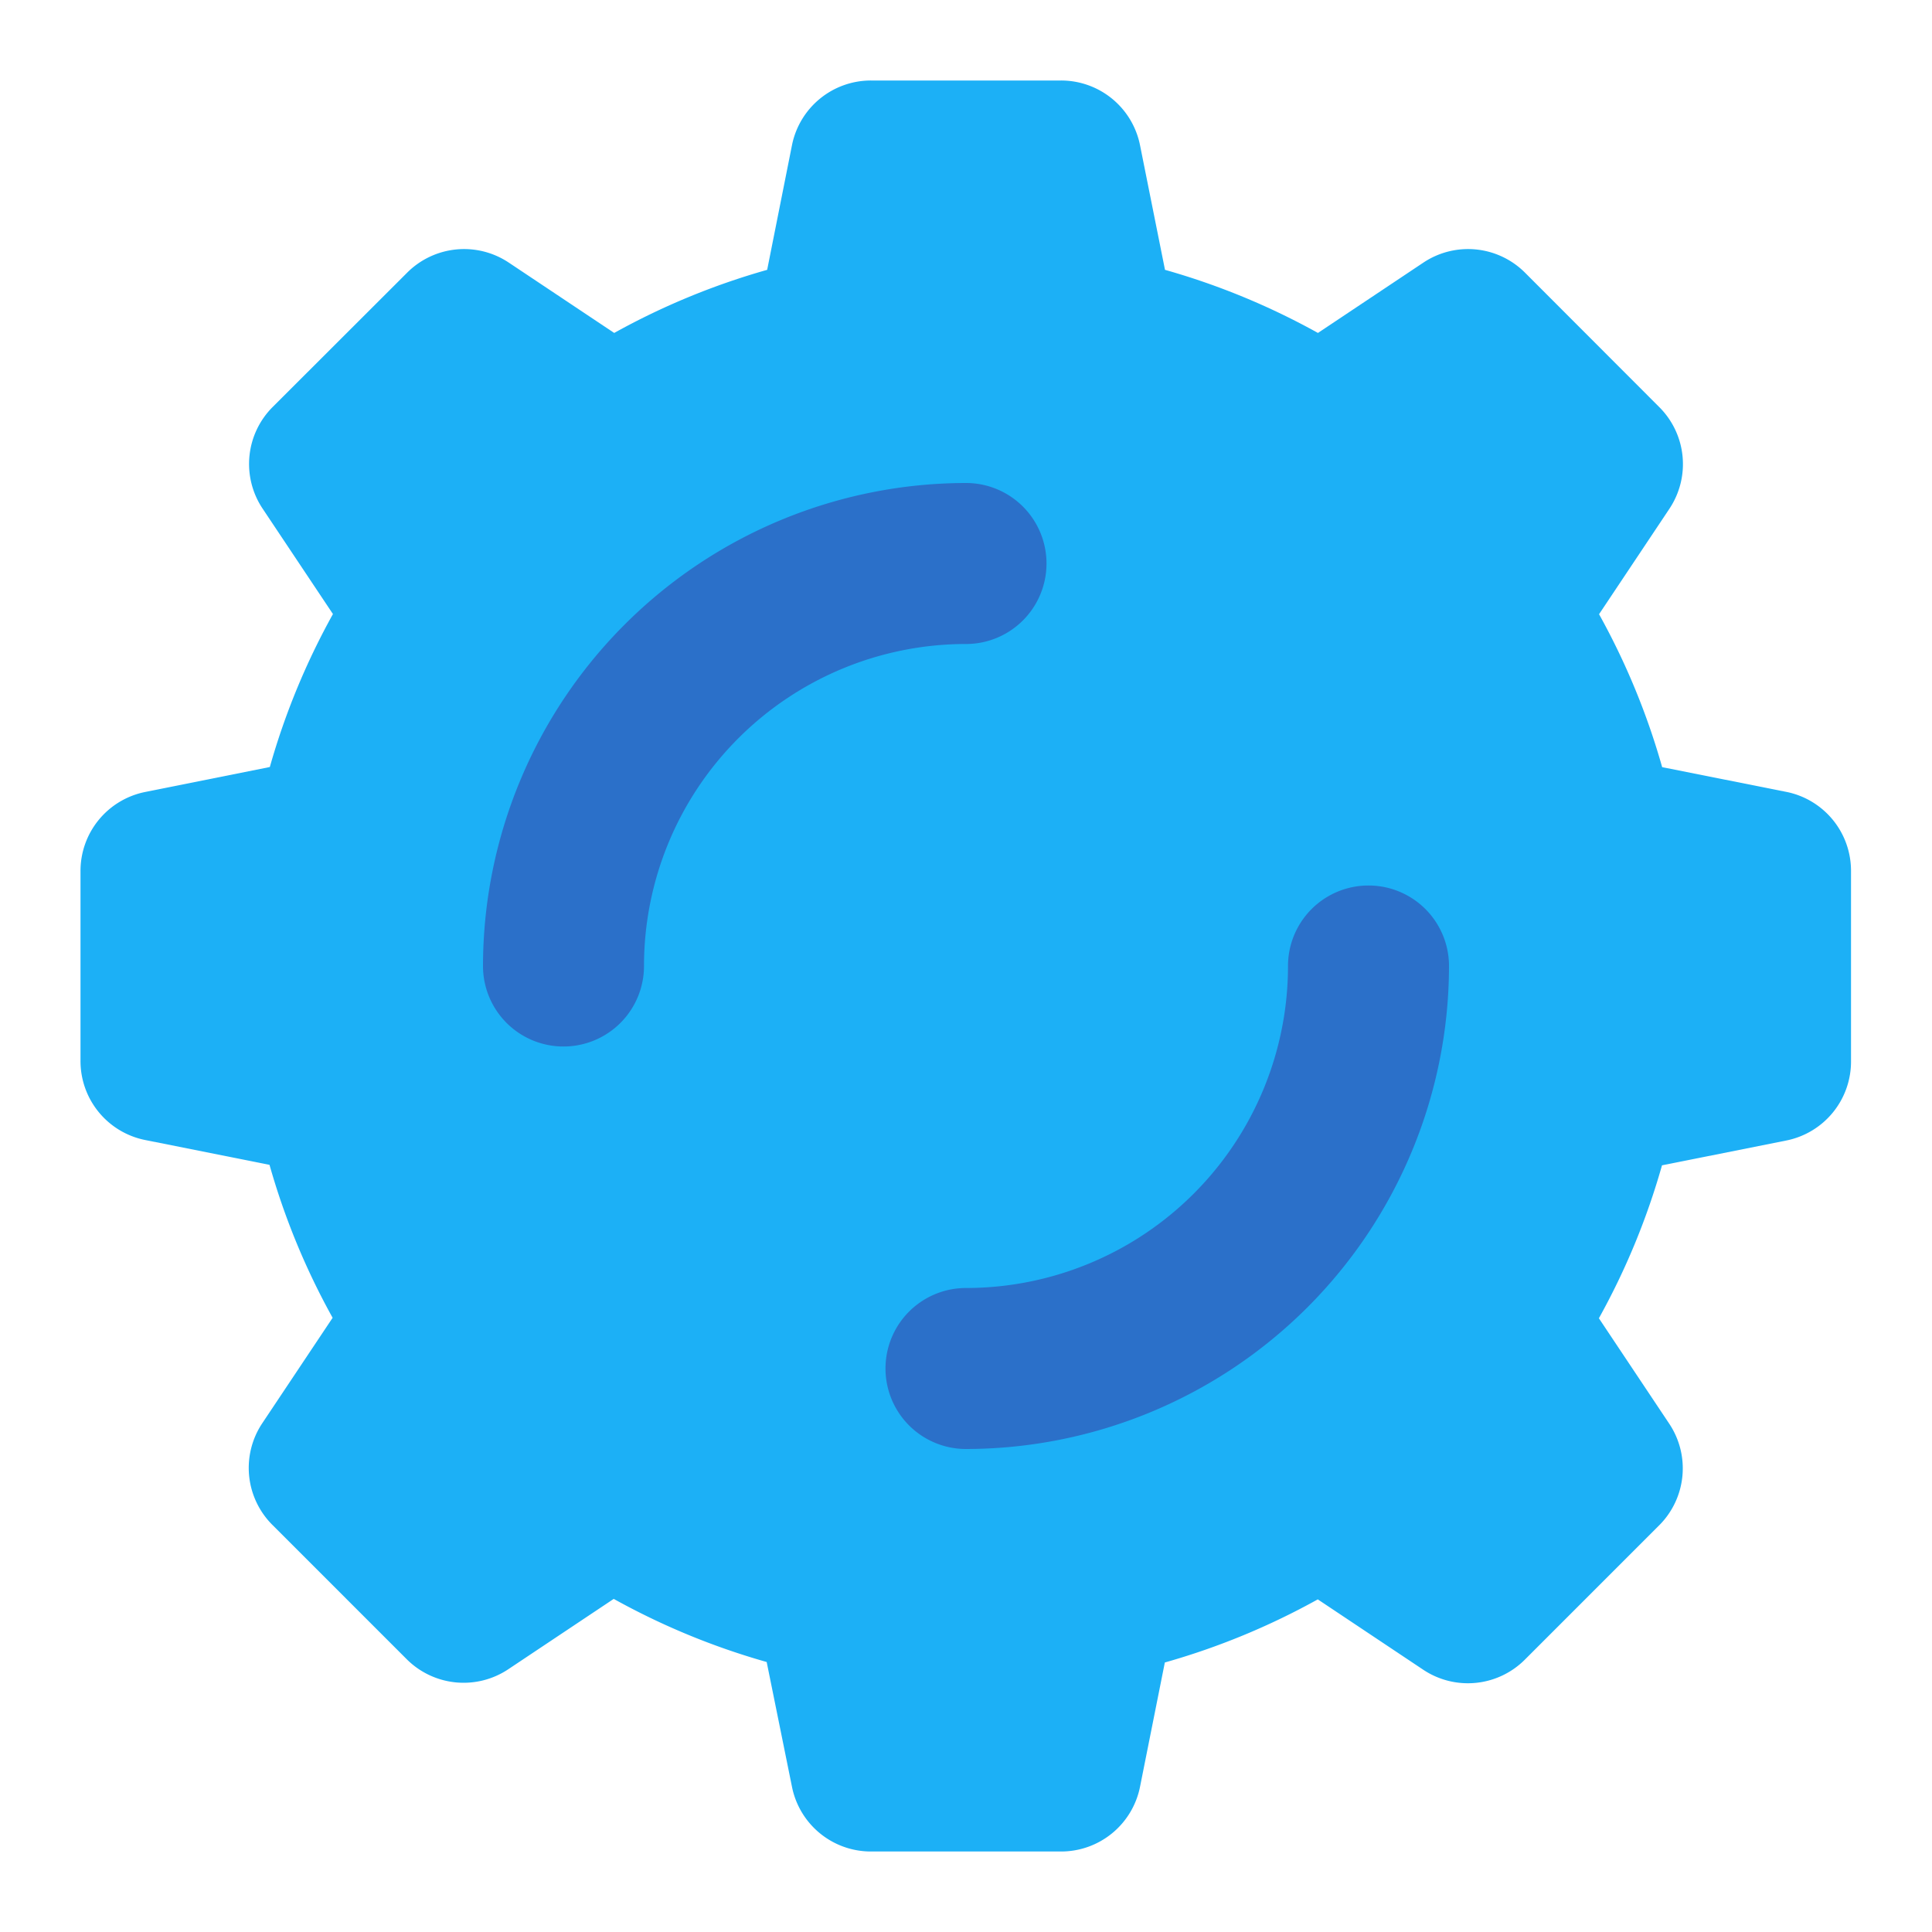 <svg viewBox="0 0 24 24" fill="#1cb0f6" xmlns="http://www.w3.org/2000/svg">
    <path d="M22.2,9.839,20.648,9.53a8.9,8.9,0,0,0-.784-1.9l.874-1.31a1,1,0,0,0-.125-1.262L18.944,3.387a1,1,0,0,0-1.262-.125l-1.31.874a8.9,8.9,0,0,0-1.9-.784L14.161,1.8A1,1,0,0,0,13.18,1H10.82a1,1,0,0,0-.981.8L9.53,3.352a8.9,8.9,0,0,0-1.9.784l-1.31-.874a1,1,0,0,0-1.262.125L3.387,5.056a1,1,0,0,0-.125,1.262l.874,1.31a8.9,8.9,0,0,0-.784,1.9L1.8,9.839a1,1,0,0,0-.8.981v2.36a1,1,0,0,0,.8.981l1.548.309a8.9,8.9,0,0,0,.784,1.9l-.874,1.31a1,1,0,0,0,.125,1.262l1.669,1.669a1,1,0,0,0,1.262.125l1.31-.874a8.9,8.9,0,0,0,1.9.784L9.839,22.2a1,1,0,0,0,.981.8h2.36a1,1,0,0,0,.981-.8l.309-1.548a8.9,8.9,0,0,0,1.9-.784l1.31.874a1,1,0,0,0,1.262-.125l1.669-1.669a1,1,0,0,0,.125-1.262l-.874-1.31a8.9,8.9,0,0,0,.784-1.9l1.548-.309a1,1,0,0,0,.8-.981V10.82A1,1,0,0,0,22.2,9.839Z"/>
    <path fill="#2b70c9" d="M7,13a1,1,0,0,1-1-1,6.006,6.006,0,0,1,6-6,1,1,0,0,1,0,2,4,4,0,0,0-4,4A1,1,0,0,1,7,13Z"/>
    <path fill="#2b70c9" d="M12,18a1,1,0,0,1,0-2,4,4,0,0,0,4-4,1,1,0,0,1,2,0A6.006,6.006,0,0,1,12,18Z"/>
</svg>

